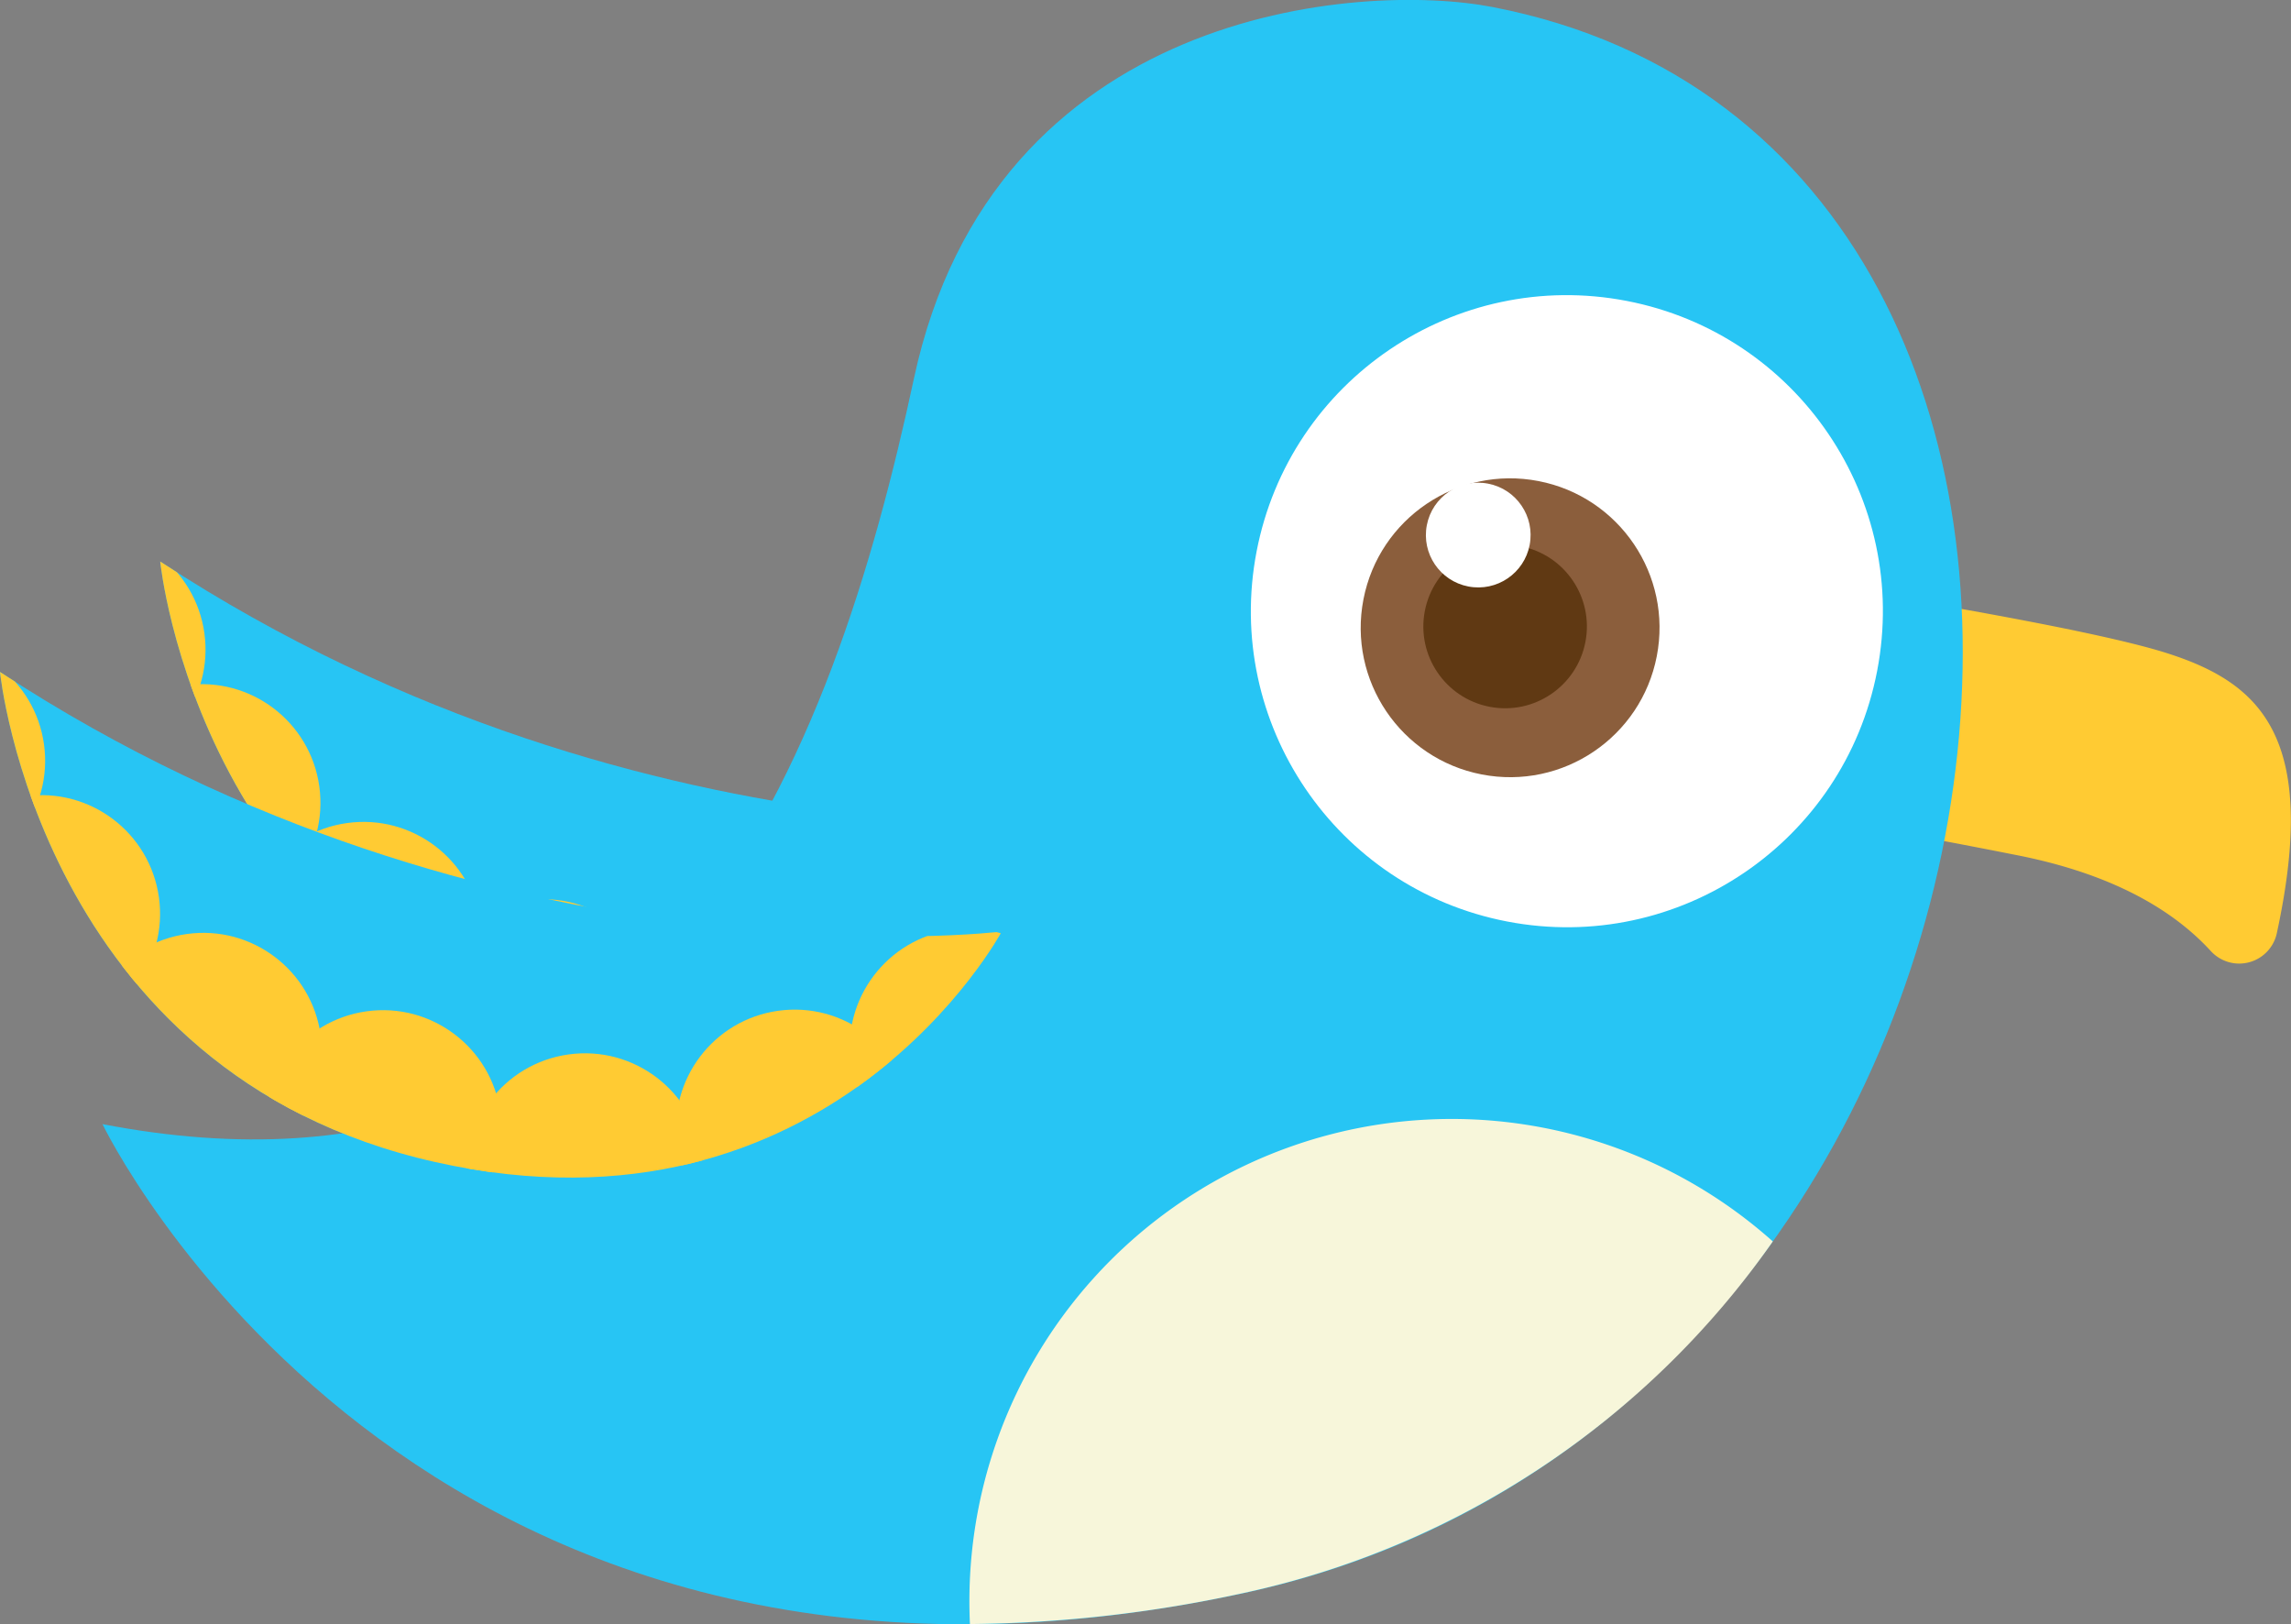 <svg id="Layer_1" data-name="Layer 1" xmlns="http://www.w3.org/2000/svg" xmlns:xlink="http://www.w3.org/1999/xlink" viewBox="0 0 123.84 87.79"><rect x="0" y="0" width="123.84" height="87.79" fill="#808080" stroke="none"/><defs><style>.cls-1{fill:none;}.cls-2{fill:#27c5f4;}.cls-3{clip-path:url(#clip-path);}.cls-4{fill:#ffcb33;}.cls-5{fill:#f7f6da;}.cls-6{fill:#fff;}.cls-7{fill:#8b5e3c;}.cls-8{fill:#603913;}.cls-9{clip-path:url(#clip-path-2);}</style><clipPath id="clip-path"><path id="SVGID" class="cls-1" d="M62.81,44.35s-27.56,3.41-54.15-14c0,0,2.16,21.7,23.53,26.49S62.81,44.35,62.81,44.35Z"/></clipPath><clipPath id="clip-path-2"><path id="SVGID-2" data-name="SVGID" class="cls-1" d="M54.15,50.35S26.58,53.75,0,36.32c0,0,2.16,21.7,23.53,26.49S54.15,50.35,54.15,50.35Z"/></clipPath></defs><title>03_a_small_bird_flapping</title><path class="cls-2" d="M62.81,44.35s-27.56,3.41-54.15-14c0,0,2.16,21.7,23.53,26.49S62.81,44.35,62.81,44.35Z"/><g class="cls-3"><circle class="cls-4" cx="61" cy="50.61" r="6.41" transform="translate(-6.4 8.9) rotate(-7.93)"/><circle class="cls-4" cx="51.61" cy="54.98" r="6.41" transform="translate(-7.09 7.65) rotate(-7.93)"/><circle class="cls-4" cx="40.28" cy="57.34" r="6.41" transform="translate(-7.52 6.11) rotate(-7.93)"/><circle class="cls-4" cx="29.37" cy="55.01" r="6.41" transform="translate(-7.31 4.58) rotate(-7.93)"/><circle class="cls-4" cx="19.64" cy="50.83" r="6.41" transform="translate(-6.82 3.2) rotate(-7.93)"/><circle class="cls-4" cx="10.91" cy="43.39" r="6.41" transform="translate(-5.88 1.92) rotate(-7.93)"/><circle class="cls-4" cx="4.7" cy="35.11" r="6.41" transform="translate(-4.8 0.98) rotate(-7.93)"/></g><path class="cls-4" d="M90.1,30.35s21.45,3.11,27.18,5c5,1.63,8.05,4.62,5.8,15.06a2.08,2.08,0,0,1-3.57,1c-1.83-2-5-4.14-10.65-5.22C97.38,43.91,88,42.61,88,42.61S90.24,29.61,90.1,30.35Z"/><path class="cls-2" d="M80.68.38C73.55-1,53.7.41,49.4,20.47S35.75,66.57,5.54,60.76c0,0,16.76,35,61.69,25.35S120.11,8,80.68.38Z"/><path class="cls-5" d="M95.83,67.1a47,47,0,0,1-28.6,19,72.1,72.1,0,0,1-14.8,1.68A26.07,26.07,0,0,1,95.83,67.1Z"/><circle class="cls-6" cx="84.7" cy="33.03" r="17.08" transform="translate(36.26 109.97) rotate(-79.11)"/><circle class="cls-7" cx="81.6" cy="33.73" r="8.09" transform="matrix(0.19, -0.98, 0.98, 0.19, 33.07, 107.49)"/><circle class="cls-8" cx="81.35" cy="33.86" r="4.42" transform="translate(32.74 107.35) rotate(-79.11)"/><circle class="cls-6" cx="79.91" cy="28.91" r="2.83" transform="translate(36.42 101.93) rotate(-79.11)"/><path class="cls-2" d="M54.15,50.35S26.58,53.75,0,36.32c0,0,2.16,21.7,23.53,26.49S54.15,50.35,54.15,50.35Z"/><g class="cls-9"><circle class="cls-4" cx="52.34" cy="56.61" r="6.41" transform="translate(-7.31 7.76) rotate(-7.93)"/><circle class="cls-4" cx="42.95" cy="60.98" r="6.41" transform="translate(-8 6.51) rotate(-7.93)"/><circle class="cls-4" cx="31.62" cy="63.34" r="6.41" transform="translate(-8.44 4.97) rotate(-7.93)"/><circle class="cls-4" cx="20.7" cy="61.01" r="6.41" transform="translate(-8.22 3.44) rotate(-7.93)"/><circle class="cls-4" cx="10.98" cy="56.83" r="6.41" transform="translate(-7.73 2.06) rotate(-7.93)"/><circle class="cls-4" cx="2.24" cy="49.39" r="6.41" transform="translate(-6.79 0.78) rotate(-7.93)"/><circle class="cls-4" cx="-3.97" cy="41.11" r="6.41" transform="translate(-5.71 -0.15) rotate(-7.93)"/></g></svg>